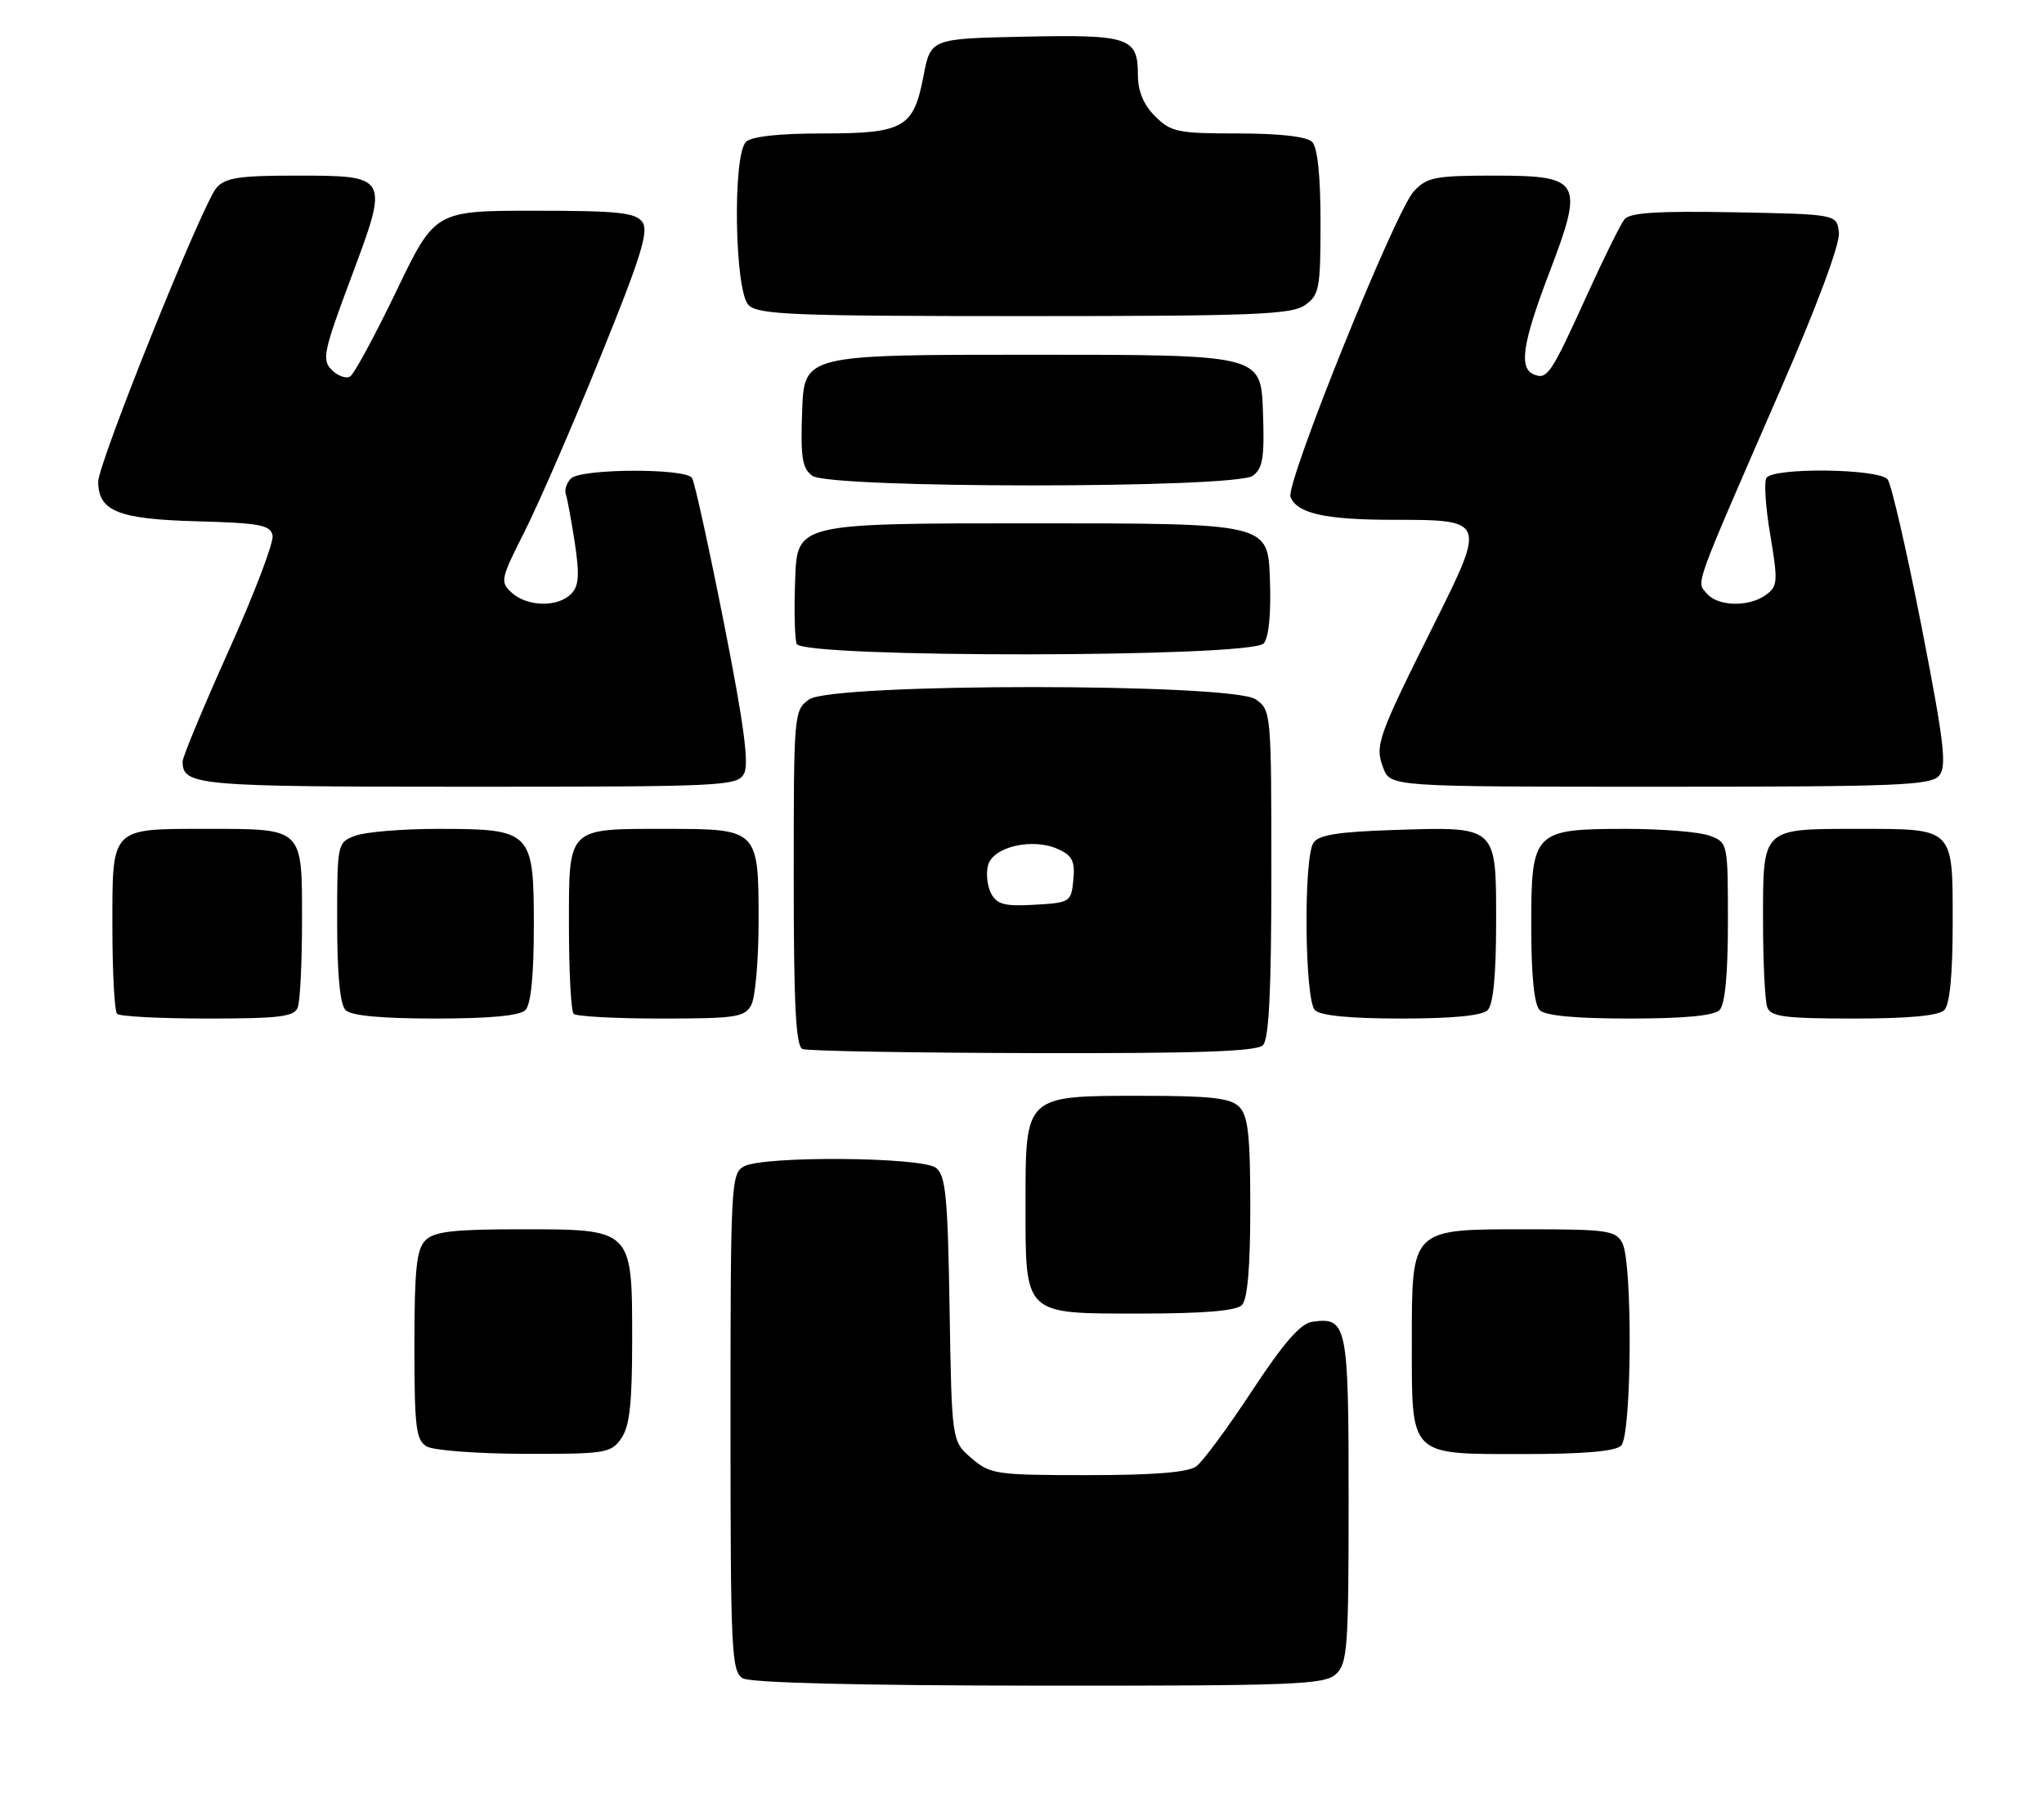 <?xml version="1.0" encoding="UTF-8" standalone="no"?>
<!DOCTYPE svg PUBLIC "-//W3C//DTD SVG 1.1//EN" "http://www.w3.org/Graphics/SVG/1.1/DTD/svg11.dtd" >
<svg xmlns="http://www.w3.org/2000/svg" xmlns:xlink="http://www.w3.org/1999/xlink" version="1.1" viewBox="0 0 291 256">
 <g >
 <path fill="currentColor"
d=" M 190.17 238.35 C 191.84 236.83 192.00 234.70 192.00 213.47 C 192.00 188.48 191.79 187.47 186.81 188.17 C 185.15 188.41 182.73 191.19 178.25 198.00 C 174.82 203.22 171.25 208.06 170.31 208.75 C 169.15 209.61 164.30 210.00 154.86 210.00 C 141.77 210.00 140.98 209.88 138.31 207.59 C 135.50 205.18 135.50 205.18 135.19 186.34 C 134.93 170.32 134.64 167.31 133.25 166.25 C 131.22 164.70 108.77 164.52 105.93 166.04 C 104.08 167.03 104.00 168.50 104.00 202.49 C 104.00 235.16 104.14 237.98 105.75 238.92 C 106.86 239.57 122.33 239.95 147.92 239.97 C 184.16 240.00 188.53 239.83 190.17 238.35 Z  M 88.44 204.78 C 89.64 203.07 90.00 199.82 90.00 190.78 C 90.00 174.89 90.11 175.00 74.07 175.00 C 64.56 175.00 61.82 175.32 60.57 176.57 C 59.30 177.84 59.00 180.69 59.00 191.52 C 59.00 203.21 59.22 205.03 60.75 205.92 C 61.71 206.48 67.99 206.95 74.69 206.97 C 86.18 207.00 86.98 206.87 88.44 204.78 Z  M 230.80 205.80 C 232.32 204.28 232.46 179.72 230.96 176.93 C 230.03 175.18 228.76 175.00 217.46 175.00 C 200.76 175.00 201.00 174.76 201.00 191.17 C 201.00 207.47 200.53 207.00 216.95 207.00 C 225.46 207.00 229.99 206.61 230.80 205.80 Z  M 176.80 185.80 C 177.61 184.99 178.00 180.44 178.00 171.87 C 178.00 161.63 177.69 158.84 176.43 157.57 C 175.17 156.31 172.39 156.00 162.43 156.00 C 145.89 156.00 146.00 155.90 146.00 171.28 C 146.00 187.35 145.63 187.00 162.36 187.00 C 171.32 187.00 175.99 186.61 176.80 185.80 Z  M 179.80 148.80 C 180.66 147.94 181.00 141.10 181.00 124.36 C 181.00 101.47 180.97 101.09 178.78 99.56 C 175.45 97.23 118.55 97.23 115.22 99.56 C 113.03 101.09 113.00 101.45 113.00 124.97 C 113.00 143.13 113.30 148.95 114.25 149.34 C 114.94 149.62 129.70 149.88 147.05 149.92 C 170.35 149.98 178.91 149.69 179.80 148.80 Z  M 42.39 143.42 C 42.73 142.55 43.00 136.94 43.00 130.95 C 43.00 117.79 43.22 118.00 29.50 118.00 C 15.67 118.00 16.00 117.66 16.00 131.87 C 16.00 138.36 16.30 143.97 16.67 144.33 C 17.03 144.70 22.84 145.00 29.56 145.00 C 39.79 145.00 41.89 144.74 42.39 143.42 Z  M 74.80 143.80 C 75.58 143.02 76.00 138.88 76.00 131.86 C 76.00 118.30 75.71 118.00 62.34 118.00 C 57.28 118.00 51.98 118.44 50.57 118.98 C 48.02 119.94 48.00 120.04 48.00 131.28 C 48.00 138.75 48.41 143.01 49.20 143.80 C 50.00 144.60 54.31 145.00 62.00 145.00 C 69.69 145.00 74.00 144.60 74.80 143.80 Z  M 106.96 143.07 C 107.53 142.00 108.00 136.63 108.00 131.14 C 108.00 118.06 107.94 118.00 94.86 118.00 C 80.63 118.00 81.00 117.63 81.00 131.87 C 81.00 138.36 81.30 143.97 81.67 144.33 C 82.03 144.70 87.64 145.00 94.13 145.00 C 104.77 145.00 106.03 144.81 106.96 143.07 Z  M 211.80 143.80 C 212.59 143.01 213.00 138.76 213.00 131.34 C 213.00 117.47 213.23 117.68 198.36 118.16 C 190.44 118.42 187.70 118.86 186.98 120.00 C 185.56 122.25 185.74 142.34 187.20 143.80 C 187.99 144.59 192.20 145.00 199.50 145.00 C 206.80 145.00 211.01 144.59 211.80 143.80 Z  M 244.80 143.80 C 245.59 143.01 246.00 138.75 246.00 131.28 C 246.00 120.04 245.98 119.94 243.43 118.98 C 242.02 118.44 236.72 118.00 231.66 118.00 C 218.29 118.00 218.00 118.30 218.00 131.86 C 218.00 138.88 218.42 143.02 219.20 143.80 C 220.00 144.60 224.31 145.00 232.00 145.00 C 239.69 145.00 244.00 144.60 244.80 143.80 Z  M 276.80 143.80 C 277.59 143.01 278.00 138.76 278.00 131.34 C 278.00 117.74 278.27 118.00 264.50 118.00 C 250.78 118.00 251.00 117.79 251.00 130.95 C 251.00 136.94 251.27 142.55 251.61 143.42 C 252.11 144.74 254.17 145.00 263.91 145.00 C 271.67 145.00 276.00 144.60 276.80 143.80 Z  M 105.93 110.13 C 106.67 108.76 105.89 102.98 103.06 88.68 C 100.93 77.91 98.89 68.63 98.53 68.05 C 97.65 66.63 82.71 66.69 81.28 68.12 C 80.66 68.74 80.34 69.75 80.56 70.37 C 80.77 70.99 81.35 74.12 81.84 77.32 C 82.53 81.92 82.42 83.44 81.29 84.57 C 79.38 86.48 75.08 86.38 72.87 84.39 C 71.17 82.85 71.26 82.44 74.70 75.64 C 76.68 71.71 81.53 60.56 85.46 50.85 C 91.26 36.56 92.40 32.90 91.45 31.60 C 90.47 30.26 87.95 30.00 76.10 30.00 C 61.92 30.00 61.92 30.00 56.41 41.48 C 53.37 47.79 50.42 53.24 49.85 53.59 C 49.28 53.95 48.10 53.53 47.23 52.66 C 45.80 51.23 46.05 50.05 49.97 39.57 C 55.43 24.99 55.43 25.00 42.03 25.00 C 34.01 25.00 32.05 25.31 30.81 26.75 C 28.78 29.13 13.96 65.97 13.98 68.60 C 14.02 72.78 16.84 73.91 28.03 74.21 C 37.04 74.46 38.52 74.74 38.81 76.25 C 38.99 77.21 36.19 84.57 32.57 92.60 C 28.96 100.64 26.00 107.75 26.00 108.41 C 26.00 111.83 27.97 112.00 66.66 112.00 C 103.05 112.00 104.98 111.91 105.93 110.13 Z  M 276.08 110.41 C 277.19 109.07 276.78 105.66 273.56 89.16 C 271.44 78.35 269.27 68.94 268.74 68.25 C 267.52 66.70 252.42 66.52 251.48 68.04 C 251.12 68.61 251.37 72.29 252.04 76.22 C 253.14 82.76 253.09 83.46 251.43 84.68 C 248.99 86.46 244.54 86.35 242.98 84.48 C 241.51 82.70 240.91 84.36 253.43 55.59 C 258.73 43.43 261.99 34.68 261.80 33.09 C 261.50 30.50 261.50 30.50 246.89 30.22 C 235.98 30.02 232.03 30.27 231.27 31.22 C 230.71 31.93 228.31 36.77 225.94 42.00 C 220.84 53.23 220.30 54.05 218.43 53.33 C 216.19 52.48 216.72 48.92 220.56 38.85 C 225.56 25.75 225.13 25.00 212.70 25.00 C 204.28 25.00 203.14 25.23 201.27 27.25 C 198.63 30.11 183.00 68.84 183.73 70.74 C 184.64 73.10 188.68 74.00 198.44 74.00 C 211.51 74.00 211.54 74.08 204.25 88.69 C 196.10 105.02 195.71 106.11 196.93 109.32 C 197.95 112.00 197.95 112.00 236.35 112.00 C 270.26 112.00 274.91 111.81 276.08 110.41 Z  M 179.92 91.59 C 180.65 90.71 180.98 87.27 180.79 82.34 C 180.50 74.50 180.50 74.50 147.00 74.50 C 113.50 74.50 113.50 74.50 113.21 82.41 C 113.04 86.76 113.14 90.93 113.42 91.66 C 114.20 93.69 178.24 93.63 179.92 91.59 Z  M 178.36 67.73 C 179.80 66.67 180.04 65.13 179.80 58.48 C 179.50 50.50 179.50 50.50 147.00 50.50 C 114.50 50.50 114.50 50.50 114.20 58.48 C 113.96 65.13 114.20 66.67 115.64 67.73 C 118.15 69.56 175.85 69.56 178.36 67.73 Z  M 185.78 43.44 C 187.83 42.01 188.00 41.09 188.00 31.64 C 188.00 25.01 187.58 20.98 186.80 20.20 C 186.04 19.44 182.19 19.00 176.25 19.00 C 167.67 19.00 166.71 18.80 164.45 16.55 C 162.80 14.90 162.00 12.97 162.00 10.67 C 162.00 5.32 160.77 4.91 145.86 5.22 C 132.50 5.50 132.50 5.50 131.47 10.85 C 130.06 18.22 128.68 19.00 117.01 19.00 C 110.87 19.00 106.97 19.43 106.20 20.20 C 104.28 22.12 104.58 41.44 106.57 43.43 C 107.94 44.80 112.90 45.00 145.85 45.00 C 178.36 45.00 183.86 44.79 185.78 43.44 Z  M 141.11 127.21 C 140.56 126.17 140.35 124.36 140.66 123.19 C 141.35 120.54 147.02 119.23 150.64 120.88 C 152.66 121.80 153.07 122.62 152.81 125.26 C 152.51 128.41 152.36 128.51 147.31 128.80 C 143.06 129.05 141.94 128.76 141.11 127.21 Z "/>
</g>
</svg>
